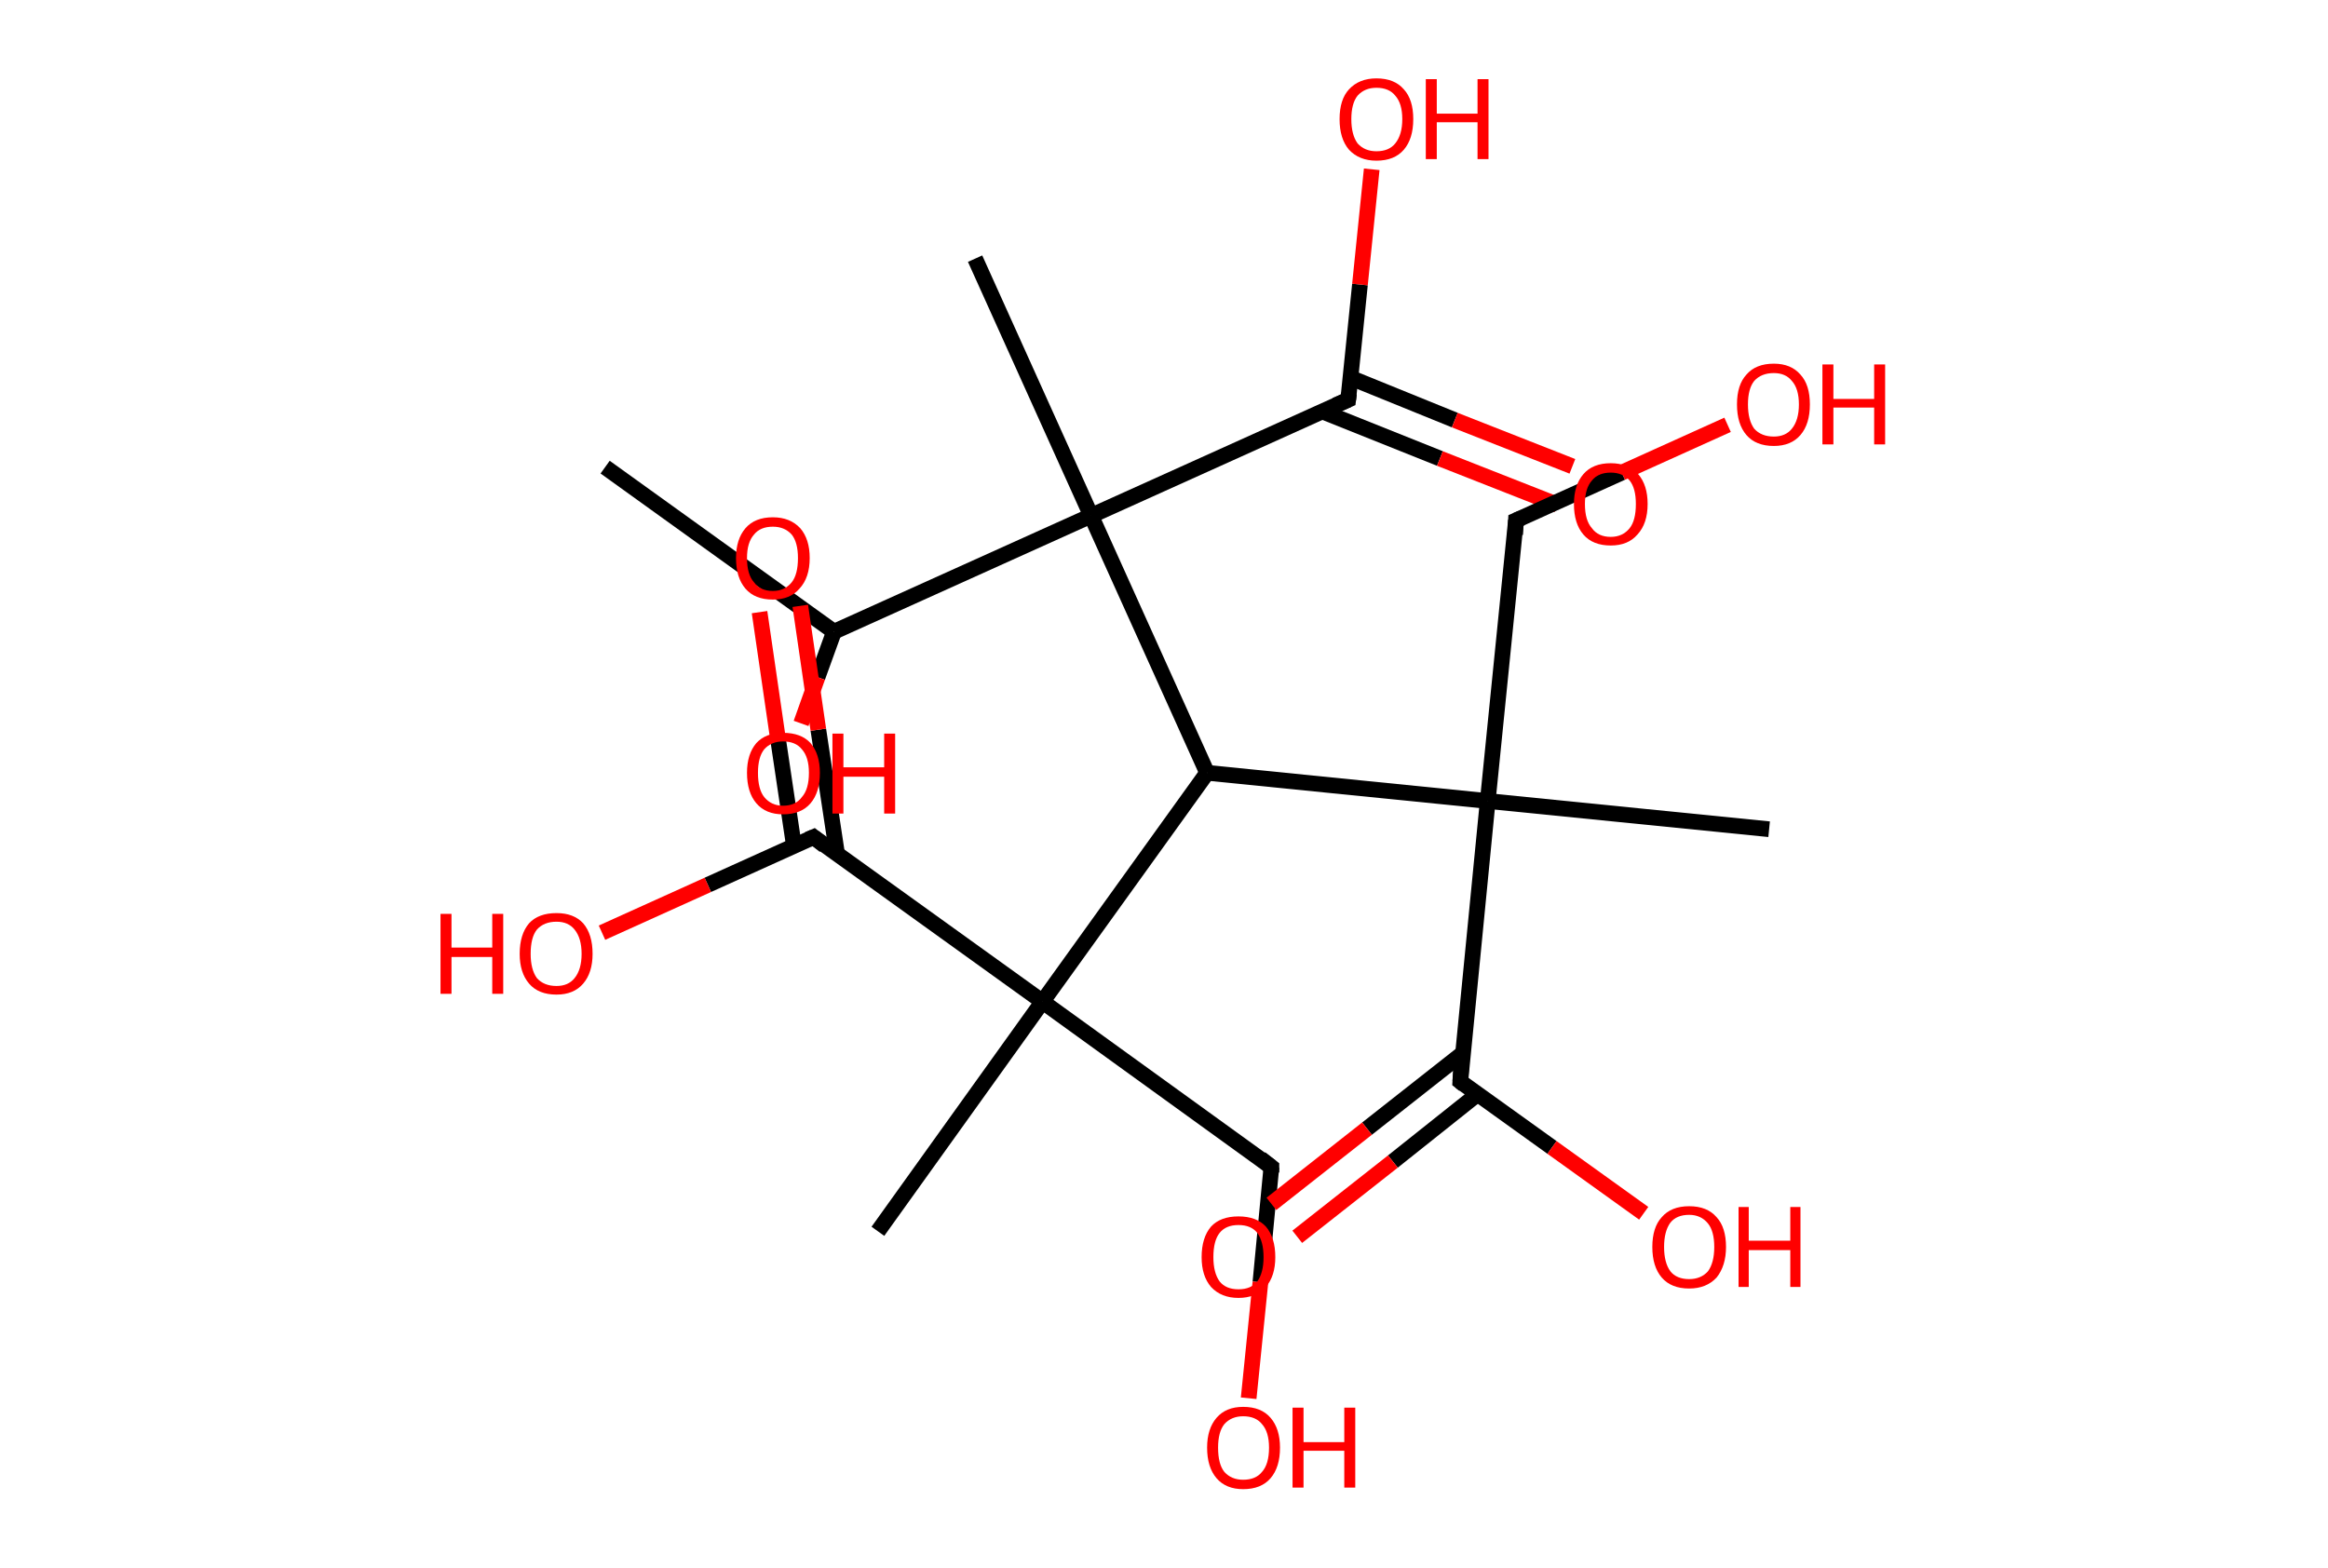 <?xml version='1.0' encoding='ASCII' standalone='yes'?>
<svg xmlns="http://www.w3.org/2000/svg" xmlns:rdkit="http://www.rdkit.org/xml" xmlns:xlink="http://www.w3.org/1999/xlink" version="1.1" baseProfile="full" xml:space="preserve" width="297px" height="200px" viewBox="0 0 297 200">
<!-- END OF HEADER -->
<rect style="opacity:1.0;fill:#FFFFFF;stroke:none" width="297.0" height="200.0" x="0.0" y="0.0"> </rect>
<path class="bond-0 atom-0 atom-1" d="M 77.2,59.6 L 106.4,80.6" style="fill:none;fill-rule:evenodd;stroke:#000000;stroke-width:2.0px;stroke-linecap:butt;stroke-linejoin:miter;stroke-opacity:1"/>
<path class="bond-1 atom-1 atom-2" d="M 106.4,80.6 L 104.3,86.4" style="fill:none;fill-rule:evenodd;stroke:#000000;stroke-width:2.0px;stroke-linecap:butt;stroke-linejoin:miter;stroke-opacity:1"/>
<path class="bond-1 atom-1 atom-2" d="M 104.3,86.4 L 102.2,92.3" style="fill:none;fill-rule:evenodd;stroke:#FF0000;stroke-width:2.0px;stroke-linecap:butt;stroke-linejoin:miter;stroke-opacity:1"/>
<path class="bond-2 atom-1 atom-3" d="M 106.4,80.6 L 139.2,65.8" style="fill:none;fill-rule:evenodd;stroke:#000000;stroke-width:2.0px;stroke-linecap:butt;stroke-linejoin:miter;stroke-opacity:1"/>
<path class="bond-3 atom-3 atom-4" d="M 139.2,65.8 L 124.4,33.0" style="fill:none;fill-rule:evenodd;stroke:#000000;stroke-width:2.0px;stroke-linecap:butt;stroke-linejoin:miter;stroke-opacity:1"/>
<path class="bond-4 atom-3 atom-5" d="M 139.2,65.8 L 172.0,51.0" style="fill:none;fill-rule:evenodd;stroke:#000000;stroke-width:2.0px;stroke-linecap:butt;stroke-linejoin:miter;stroke-opacity:1"/>
<path class="bond-5 atom-5 atom-6" d="M 168.7,52.5 L 183.7,58.5" style="fill:none;fill-rule:evenodd;stroke:#000000;stroke-width:2.0px;stroke-linecap:butt;stroke-linejoin:miter;stroke-opacity:1"/>
<path class="bond-5 atom-5 atom-6" d="M 183.7,58.5 L 198.7,64.4" style="fill:none;fill-rule:evenodd;stroke:#FF0000;stroke-width:2.0px;stroke-linecap:butt;stroke-linejoin:miter;stroke-opacity:1"/>
<path class="bond-5 atom-5 atom-6" d="M 172.3,48.2 L 185.6,53.6" style="fill:none;fill-rule:evenodd;stroke:#000000;stroke-width:2.0px;stroke-linecap:butt;stroke-linejoin:miter;stroke-opacity:1"/>
<path class="bond-5 atom-5 atom-6" d="M 185.6,53.6 L 200.6,59.5" style="fill:none;fill-rule:evenodd;stroke:#FF0000;stroke-width:2.0px;stroke-linecap:butt;stroke-linejoin:miter;stroke-opacity:1"/>
<path class="bond-6 atom-5 atom-7" d="M 172.0,51.0 L 173.5,36.3" style="fill:none;fill-rule:evenodd;stroke:#000000;stroke-width:2.0px;stroke-linecap:butt;stroke-linejoin:miter;stroke-opacity:1"/>
<path class="bond-6 atom-5 atom-7" d="M 173.5,36.3 L 175.0,21.6" style="fill:none;fill-rule:evenodd;stroke:#FF0000;stroke-width:2.0px;stroke-linecap:butt;stroke-linejoin:miter;stroke-opacity:1"/>
<path class="bond-7 atom-3 atom-8" d="M 139.2,65.8 L 154.0,98.6" style="fill:none;fill-rule:evenodd;stroke:#000000;stroke-width:2.0px;stroke-linecap:butt;stroke-linejoin:miter;stroke-opacity:1"/>
<path class="bond-8 atom-8 atom-9" d="M 154.0,98.6 L 133.0,127.8" style="fill:none;fill-rule:evenodd;stroke:#000000;stroke-width:2.0px;stroke-linecap:butt;stroke-linejoin:miter;stroke-opacity:1"/>
<path class="bond-9 atom-9 atom-10" d="M 133.0,127.8 L 112.0,157.1" style="fill:none;fill-rule:evenodd;stroke:#000000;stroke-width:2.0px;stroke-linecap:butt;stroke-linejoin:miter;stroke-opacity:1"/>
<path class="bond-10 atom-9 atom-11" d="M 133.0,127.8 L 162.2,148.9" style="fill:none;fill-rule:evenodd;stroke:#000000;stroke-width:2.0px;stroke-linecap:butt;stroke-linejoin:miter;stroke-opacity:1"/>
<path class="bond-11 atom-11 atom-12" d="M 162.2,148.9 L 160.8,163.6" style="fill:none;fill-rule:evenodd;stroke:#000000;stroke-width:2.0px;stroke-linecap:butt;stroke-linejoin:miter;stroke-opacity:1"/>
<path class="bond-11 atom-11 atom-12" d="M 160.8,163.6 L 159.3,178.4" style="fill:none;fill-rule:evenodd;stroke:#FF0000;stroke-width:2.0px;stroke-linecap:butt;stroke-linejoin:miter;stroke-opacity:1"/>
<path class="bond-12 atom-9 atom-13" d="M 133.0,127.8 L 103.8,106.8" style="fill:none;fill-rule:evenodd;stroke:#000000;stroke-width:2.0px;stroke-linecap:butt;stroke-linejoin:miter;stroke-opacity:1"/>
<path class="bond-13 atom-13 atom-14" d="M 106.8,109.0 L 104.4,93.1" style="fill:none;fill-rule:evenodd;stroke:#000000;stroke-width:2.0px;stroke-linecap:butt;stroke-linejoin:miter;stroke-opacity:1"/>
<path class="bond-13 atom-13 atom-14" d="M 104.4,93.1 L 102.1,77.3" style="fill:none;fill-rule:evenodd;stroke:#FF0000;stroke-width:2.0px;stroke-linecap:butt;stroke-linejoin:miter;stroke-opacity:1"/>
<path class="bond-13 atom-13 atom-14" d="M 101.3,108.0 L 99.2,93.9" style="fill:none;fill-rule:evenodd;stroke:#000000;stroke-width:2.0px;stroke-linecap:butt;stroke-linejoin:miter;stroke-opacity:1"/>
<path class="bond-13 atom-13 atom-14" d="M 99.2,93.9 L 96.9,78.1" style="fill:none;fill-rule:evenodd;stroke:#FF0000;stroke-width:2.0px;stroke-linecap:butt;stroke-linejoin:miter;stroke-opacity:1"/>
<path class="bond-14 atom-13 atom-15" d="M 103.8,106.8 L 90.3,112.9" style="fill:none;fill-rule:evenodd;stroke:#000000;stroke-width:2.0px;stroke-linecap:butt;stroke-linejoin:miter;stroke-opacity:1"/>
<path class="bond-14 atom-13 atom-15" d="M 90.3,112.9 L 76.8,119.0" style="fill:none;fill-rule:evenodd;stroke:#FF0000;stroke-width:2.0px;stroke-linecap:butt;stroke-linejoin:miter;stroke-opacity:1"/>
<path class="bond-15 atom-8 atom-16" d="M 154.0,98.6 L 189.8,102.2" style="fill:none;fill-rule:evenodd;stroke:#000000;stroke-width:2.0px;stroke-linecap:butt;stroke-linejoin:miter;stroke-opacity:1"/>
<path class="bond-16 atom-16 atom-17" d="M 189.8,102.2 L 225.7,105.8" style="fill:none;fill-rule:evenodd;stroke:#000000;stroke-width:2.0px;stroke-linecap:butt;stroke-linejoin:miter;stroke-opacity:1"/>
<path class="bond-17 atom-16 atom-18" d="M 189.8,102.2 L 193.4,66.4" style="fill:none;fill-rule:evenodd;stroke:#000000;stroke-width:2.0px;stroke-linecap:butt;stroke-linejoin:miter;stroke-opacity:1"/>
<path class="bond-18 atom-18 atom-19" d="M 193.4,66.4 L 206.9,60.3" style="fill:none;fill-rule:evenodd;stroke:#000000;stroke-width:2.0px;stroke-linecap:butt;stroke-linejoin:miter;stroke-opacity:1"/>
<path class="bond-18 atom-18 atom-19" d="M 206.9,60.3 L 220.4,54.2" style="fill:none;fill-rule:evenodd;stroke:#FF0000;stroke-width:2.0px;stroke-linecap:butt;stroke-linejoin:miter;stroke-opacity:1"/>
<path class="bond-19 atom-16 atom-20" d="M 189.8,102.2 L 186.3,138.0" style="fill:none;fill-rule:evenodd;stroke:#000000;stroke-width:2.0px;stroke-linecap:butt;stroke-linejoin:miter;stroke-opacity:1"/>
<path class="bond-20 atom-20 atom-21" d="M 186.6,134.4 L 174.4,144.0" style="fill:none;fill-rule:evenodd;stroke:#000000;stroke-width:2.0px;stroke-linecap:butt;stroke-linejoin:miter;stroke-opacity:1"/>
<path class="bond-20 atom-20 atom-21" d="M 174.4,144.0 L 162.2,153.6" style="fill:none;fill-rule:evenodd;stroke:#FF0000;stroke-width:2.0px;stroke-linecap:butt;stroke-linejoin:miter;stroke-opacity:1"/>
<path class="bond-20 atom-20 atom-21" d="M 188.5,139.6 L 177.7,148.2" style="fill:none;fill-rule:evenodd;stroke:#000000;stroke-width:2.0px;stroke-linecap:butt;stroke-linejoin:miter;stroke-opacity:1"/>
<path class="bond-20 atom-20 atom-21" d="M 177.7,148.2 L 165.5,157.8" style="fill:none;fill-rule:evenodd;stroke:#FF0000;stroke-width:2.0px;stroke-linecap:butt;stroke-linejoin:miter;stroke-opacity:1"/>
<path class="bond-21 atom-20 atom-22" d="M 186.3,138.0 L 198.0,146.4" style="fill:none;fill-rule:evenodd;stroke:#000000;stroke-width:2.0px;stroke-linecap:butt;stroke-linejoin:miter;stroke-opacity:1"/>
<path class="bond-21 atom-20 atom-22" d="M 198.0,146.4 L 209.7,154.8" style="fill:none;fill-rule:evenodd;stroke:#FF0000;stroke-width:2.0px;stroke-linecap:butt;stroke-linejoin:miter;stroke-opacity:1"/>
<path d="M 170.4,51.7 L 172.0,51.0 L 172.1,50.2" style="fill:none;stroke:#000000;stroke-width:2.0px;stroke-linecap:butt;stroke-linejoin:miter;stroke-opacity:1;"/>
<path d="M 160.8,147.8 L 162.2,148.9 L 162.2,149.6" style="fill:none;stroke:#000000;stroke-width:2.0px;stroke-linecap:butt;stroke-linejoin:miter;stroke-opacity:1;"/>
<path d="M 105.2,107.9 L 103.8,106.8 L 103.1,107.1" style="fill:none;stroke:#000000;stroke-width:2.0px;stroke-linecap:butt;stroke-linejoin:miter;stroke-opacity:1;"/>
<path d="M 193.3,68.2 L 193.4,66.4 L 194.1,66.1" style="fill:none;stroke:#000000;stroke-width:2.0px;stroke-linecap:butt;stroke-linejoin:miter;stroke-opacity:1;"/>
<path d="M 186.4,136.2 L 186.3,138.0 L 186.8,138.4" style="fill:none;stroke:#000000;stroke-width:2.0px;stroke-linecap:butt;stroke-linejoin:miter;stroke-opacity:1;"/>
<path class="atom-2" d="M 95.3 98.6 Q 95.3 96.2, 96.5 94.8 Q 97.7 93.5, 99.9 93.5 Q 102.2 93.5, 103.4 94.8 Q 104.6 96.2, 104.6 98.6 Q 104.6 101.1, 103.4 102.5 Q 102.2 103.9, 99.9 103.9 Q 97.7 103.9, 96.5 102.5 Q 95.3 101.1, 95.3 98.6 M 99.9 102.8 Q 101.5 102.8, 102.3 101.7 Q 103.2 100.7, 103.2 98.6 Q 103.2 96.6, 102.3 95.6 Q 101.5 94.6, 99.9 94.6 Q 98.4 94.6, 97.5 95.6 Q 96.7 96.6, 96.7 98.6 Q 96.7 100.7, 97.5 101.7 Q 98.4 102.8, 99.9 102.8 " fill="#FF0000"/>
<path class="atom-2" d="M 106.2 93.6 L 107.6 93.6 L 107.6 97.9 L 112.8 97.9 L 112.8 93.6 L 114.2 93.6 L 114.2 103.8 L 112.8 103.8 L 112.8 99.1 L 107.6 99.1 L 107.6 103.8 L 106.2 103.8 L 106.2 93.6 " fill="#FF0000"/>
<path class="atom-6" d="M 200.8 64.3 Q 200.8 61.9, 202.0 60.5 Q 203.2 59.1, 205.5 59.1 Q 207.7 59.1, 209.0 60.5 Q 210.2 61.9, 210.2 64.3 Q 210.2 66.8, 208.9 68.2 Q 207.7 69.6, 205.5 69.6 Q 203.2 69.6, 202.0 68.2 Q 200.8 66.8, 200.8 64.3 M 205.5 68.5 Q 207.0 68.5, 207.9 67.4 Q 208.7 66.4, 208.7 64.3 Q 208.7 62.3, 207.9 61.3 Q 207.0 60.3, 205.5 60.3 Q 203.9 60.3, 203.1 61.3 Q 202.2 62.3, 202.2 64.3 Q 202.2 66.4, 203.1 67.4 Q 203.9 68.5, 205.5 68.5 " fill="#FF0000"/>
<path class="atom-7" d="M 170.9 15.2 Q 170.9 12.7, 172.1 11.4 Q 173.4 10.0, 175.6 10.0 Q 177.9 10.0, 179.1 11.4 Q 180.3 12.7, 180.3 15.2 Q 180.3 17.7, 179.1 19.1 Q 177.9 20.5, 175.6 20.5 Q 173.4 20.5, 172.1 19.1 Q 170.9 17.7, 170.9 15.2 M 175.6 19.3 Q 177.2 19.3, 178.0 18.3 Q 178.9 17.2, 178.9 15.2 Q 178.9 13.2, 178.0 12.2 Q 177.2 11.2, 175.6 11.2 Q 174.1 11.2, 173.2 12.2 Q 172.4 13.2, 172.4 15.2 Q 172.4 17.2, 173.2 18.3 Q 174.1 19.3, 175.6 19.3 " fill="#FF0000"/>
<path class="atom-7" d="M 181.9 10.1 L 183.3 10.1 L 183.3 14.5 L 188.5 14.5 L 188.5 10.1 L 189.9 10.1 L 189.9 20.3 L 188.5 20.3 L 188.5 15.6 L 183.3 15.6 L 183.3 20.3 L 181.9 20.3 L 181.9 10.1 " fill="#FF0000"/>
<path class="atom-12" d="M 154.0 184.7 Q 154.0 182.3, 155.2 180.9 Q 156.4 179.5, 158.6 179.5 Q 160.9 179.5, 162.1 180.9 Q 163.3 182.3, 163.3 184.7 Q 163.3 187.2, 162.1 188.6 Q 160.9 190.0, 158.6 190.0 Q 156.4 190.0, 155.2 188.6 Q 154.0 187.2, 154.0 184.7 M 158.6 188.8 Q 160.2 188.8, 161.0 187.8 Q 161.9 186.8, 161.9 184.7 Q 161.9 182.7, 161.0 181.7 Q 160.2 180.7, 158.6 180.7 Q 157.1 180.7, 156.2 181.7 Q 155.4 182.7, 155.4 184.7 Q 155.4 186.8, 156.2 187.8 Q 157.1 188.8, 158.6 188.8 " fill="#FF0000"/>
<path class="atom-12" d="M 164.9 179.6 L 166.3 179.6 L 166.3 184.0 L 171.5 184.0 L 171.5 179.6 L 172.9 179.6 L 172.9 189.8 L 171.5 189.8 L 171.5 185.1 L 166.3 185.1 L 166.3 189.8 L 164.9 189.8 L 164.9 179.6 " fill="#FF0000"/>
<path class="atom-14" d="M 93.9 71.2 Q 93.9 68.8, 95.1 67.4 Q 96.3 66.0, 98.6 66.0 Q 100.8 66.0, 102.1 67.4 Q 103.3 68.8, 103.3 71.2 Q 103.3 73.7, 102.0 75.1 Q 100.8 76.5, 98.6 76.5 Q 96.3 76.5, 95.1 75.1 Q 93.9 73.7, 93.9 71.2 M 98.6 75.4 Q 100.1 75.4, 101.0 74.3 Q 101.8 73.3, 101.8 71.2 Q 101.8 69.2, 101.0 68.2 Q 100.1 67.2, 98.6 67.2 Q 97.0 67.2, 96.2 68.2 Q 95.3 69.2, 95.3 71.2 Q 95.3 73.3, 96.2 74.3 Q 97.0 75.4, 98.6 75.4 " fill="#FF0000"/>
<path class="atom-15" d="M 56.2 116.6 L 57.6 116.6 L 57.6 120.9 L 62.8 120.9 L 62.8 116.6 L 64.2 116.6 L 64.2 126.8 L 62.8 126.8 L 62.8 122.1 L 57.6 122.1 L 57.6 126.8 L 56.2 126.8 L 56.2 116.6 " fill="#FF0000"/>
<path class="atom-15" d="M 66.3 121.7 Q 66.3 119.2, 67.5 117.8 Q 68.7 116.5, 71.0 116.5 Q 73.2 116.5, 74.4 117.8 Q 75.6 119.2, 75.6 121.7 Q 75.6 124.1, 74.4 125.5 Q 73.2 126.9, 71.0 126.9 Q 68.7 126.9, 67.5 125.5 Q 66.3 124.1, 66.3 121.7 M 71.0 125.8 Q 72.5 125.8, 73.3 124.8 Q 74.2 123.7, 74.2 121.7 Q 74.2 119.7, 73.3 118.6 Q 72.5 117.6, 71.0 117.6 Q 69.4 117.6, 68.5 118.6 Q 67.7 119.6, 67.7 121.7 Q 67.7 123.7, 68.5 124.8 Q 69.4 125.8, 71.0 125.8 " fill="#FF0000"/>
<path class="atom-19" d="M 221.6 51.6 Q 221.6 49.1, 222.8 47.8 Q 224.0 46.4, 226.3 46.4 Q 228.5 46.4, 229.7 47.8 Q 230.9 49.1, 230.9 51.6 Q 230.9 54.1, 229.7 55.5 Q 228.5 56.9, 226.3 56.9 Q 224.0 56.9, 222.8 55.5 Q 221.6 54.1, 221.6 51.6 M 226.3 55.7 Q 227.8 55.7, 228.6 54.7 Q 229.5 53.6, 229.5 51.6 Q 229.5 49.6, 228.6 48.6 Q 227.8 47.6, 226.3 47.6 Q 224.7 47.6, 223.8 48.6 Q 223.0 49.6, 223.0 51.6 Q 223.0 53.6, 223.8 54.7 Q 224.7 55.7, 226.3 55.7 " fill="#FF0000"/>
<path class="atom-19" d="M 232.5 46.5 L 233.9 46.5 L 233.9 50.9 L 239.1 50.9 L 239.1 46.5 L 240.5 46.5 L 240.5 56.7 L 239.1 56.7 L 239.1 52.0 L 233.9 52.0 L 233.9 56.7 L 232.5 56.7 L 232.5 46.5 " fill="#FF0000"/>
<path class="atom-21" d="M 153.3 160.4 Q 153.3 157.9, 154.5 156.5 Q 155.7 155.2, 158.0 155.2 Q 160.3 155.2, 161.5 156.5 Q 162.7 157.9, 162.7 160.4 Q 162.7 162.8, 161.5 164.2 Q 160.2 165.6, 158.0 165.6 Q 155.8 165.6, 154.5 164.2 Q 153.3 162.8, 153.3 160.4 M 158.0 164.5 Q 159.6 164.5, 160.4 163.5 Q 161.2 162.4, 161.2 160.4 Q 161.2 158.4, 160.4 157.3 Q 159.6 156.3, 158.0 156.3 Q 156.4 156.3, 155.6 157.3 Q 154.8 158.3, 154.8 160.4 Q 154.8 162.4, 155.6 163.5 Q 156.4 164.5, 158.0 164.5 " fill="#FF0000"/>
<path class="atom-22" d="M 210.8 159.1 Q 210.8 156.6, 212.0 155.3 Q 213.2 153.9, 215.5 153.9 Q 217.8 153.9, 219.0 155.3 Q 220.2 156.6, 220.2 159.1 Q 220.2 161.5, 219.0 163.0 Q 217.7 164.4, 215.5 164.4 Q 213.2 164.4, 212.0 163.0 Q 210.8 161.6, 210.8 159.1 M 215.5 163.2 Q 217.0 163.2, 217.9 162.2 Q 218.7 161.1, 218.7 159.1 Q 218.7 157.1, 217.9 156.1 Q 217.0 155.0, 215.5 155.0 Q 213.9 155.0, 213.1 156.0 Q 212.3 157.1, 212.3 159.1 Q 212.3 161.1, 213.1 162.2 Q 213.9 163.2, 215.5 163.2 " fill="#FF0000"/>
<path class="atom-22" d="M 221.8 154.0 L 223.1 154.0 L 223.1 158.3 L 228.4 158.3 L 228.4 154.0 L 229.7 154.0 L 229.7 164.2 L 228.4 164.2 L 228.4 159.5 L 223.1 159.5 L 223.1 164.2 L 221.8 164.2 L 221.8 154.0 " fill="#FF0000"/>
</svg>
